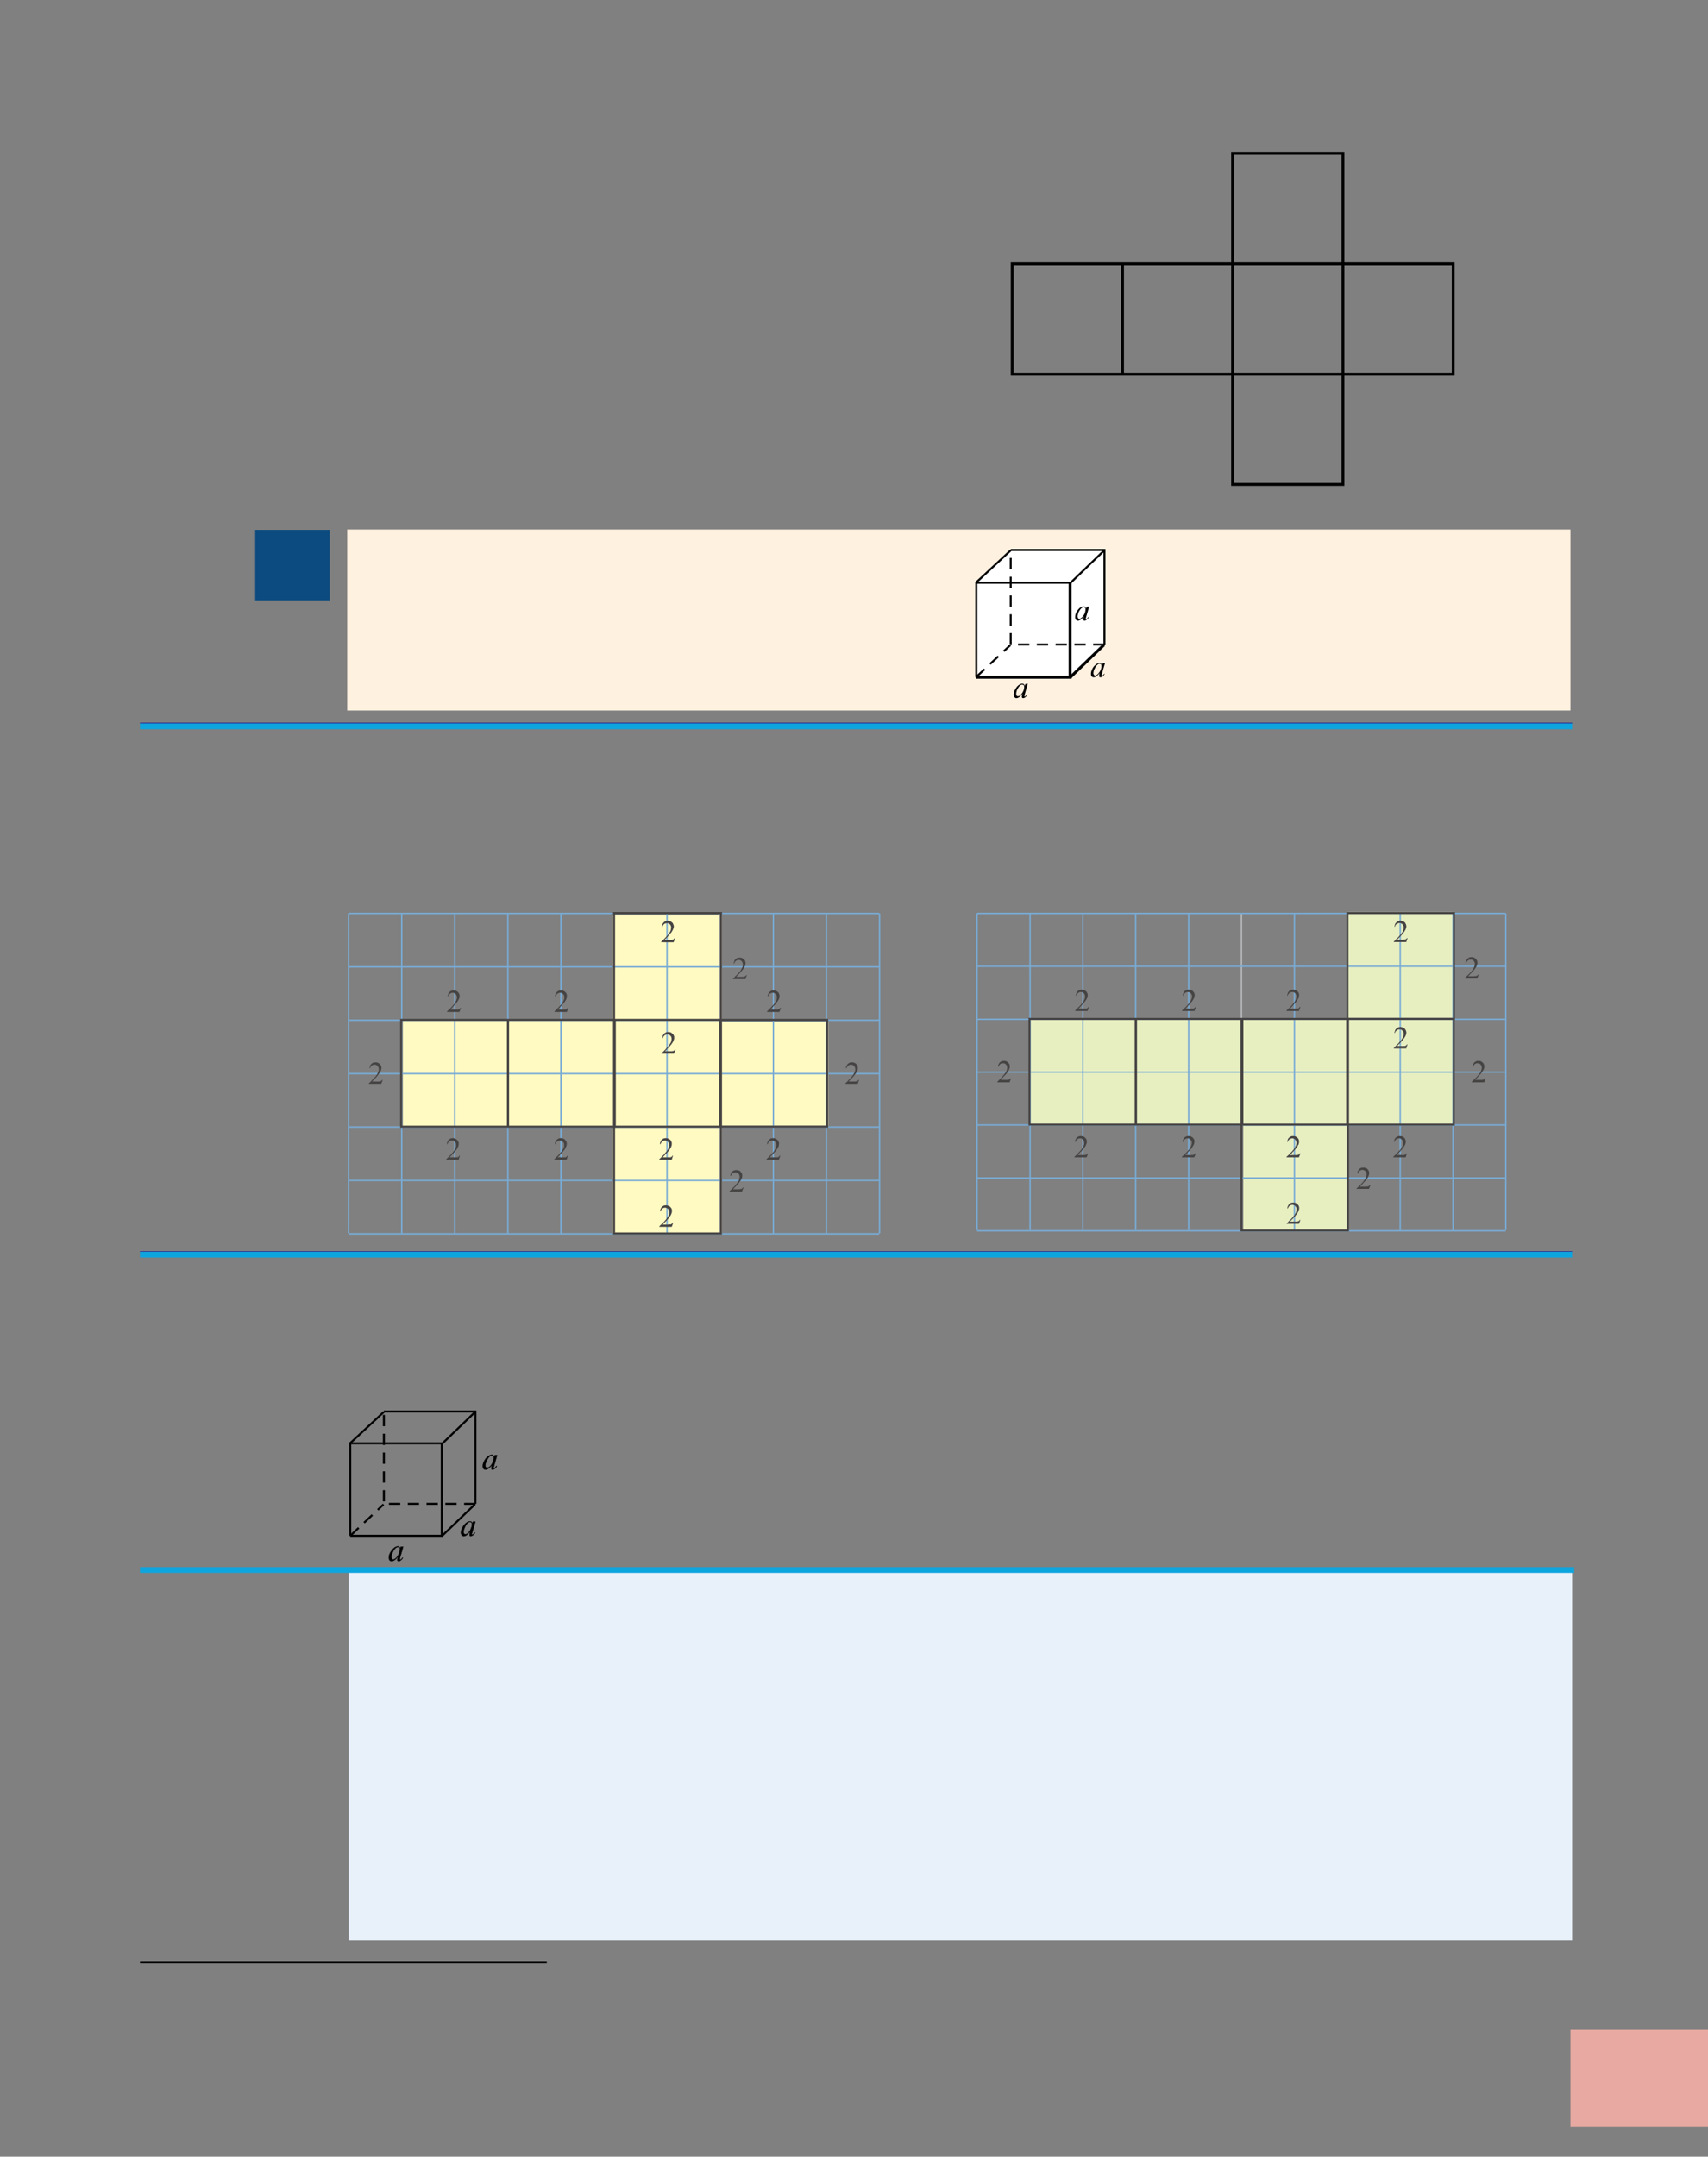 <?xml version="1.0" encoding="UTF-8" standalone="no"?>
<!DOCTYPE svg PUBLIC "-//W3C//DTD SVG 1.1//EN"
"http://www.w3.org/Graphics/SVG/1.1/DTD/svg11.dtd">
<svg viewBox="0 0 909 1147" version="1.1" xmlns="http://www.w3.org/2000/svg" xmlns:xlink="http://www.w3.org/1999/xlink">
<rect x="0" y="0" width="909" height="1147" fill="#808080" stroke="none"/>
<defs>
<clipPath id="c0_107"><path d="M185.9,830.3V750.1h78.7v80.2Z"/></clipPath>
<style type="text/css"><![CDATA[
.g0_107{
fill: #E7A9A1;
}
.g1_107{
fill: none;
stroke: #000;
stroke-width: 1.527;
stroke-miterlimit: 2;
}
.g2_107{
fill: #FFFAC2;
}
.g3_107{
fill: none;
stroke: #78ABD5;
stroke-width: 0.76;
stroke-miterlimit: 2;
}
.g4_107{
fill: none;
stroke: #B6B8BA;
stroke-width: 0.76;
stroke-miterlimit: 2;
}
.g5_107{
fill: none;
stroke: #464343;
stroke-width: 1.079;
stroke-miterlimit: 2;
}
.g6_107{
fill: #464343;
}
.g7_107{
fill: none;
stroke: #000;
stroke-width: 1.069;
stroke-miterlimit: 2;
}
.g8_107{
fill: none;
stroke: #000;
stroke-width: 1.069;
stroke-miterlimit: 2;
stroke-dasharray: 6,4;
}
.g9_107{
fill: #000;
}
.ga_107{
fill: none;
stroke: #000;
stroke-width: 0.152;
stroke-miterlimit: 2;
}
.gb_107{
fill: none;
stroke: #000;
stroke-width: 0.763;
}
.gc_107{
fill: #0C4B7F;
}
.gd_107{
fill: #FFF1E0;
}
.ge_107{
fill: #FFF;
}
.gf_107{
fill: none;
stroke: #2E3092;
stroke-width: 0.763;
}
.gg_107{
fill: none;
stroke: #0EA5DF;
stroke-width: 3.055;
}
.gh_107{
fill: #E8F1FA;
}
.gi_107{
fill: #E7EFC1;
}
.gj_107{
fill: none;
stroke: #78ABD5;
stroke-width: 0.757;
stroke-miterlimit: 2;
}
.gk_107{
fill: none;
stroke: #B6B8BA;
stroke-width: 0.757;
stroke-miterlimit: 2;
}
.gl_107{
fill: none;
stroke: #464343;
stroke-width: 1.075;
stroke-miterlimit: 2;
}
]]></style>
</defs>
<path d="M835.8,1131h73.6v-51.5H835.8V1131Z" class="g0_107"/>
<path d="M714.7,257.6H656V199h58.7v58.6Zm0,-58.6H656V140.3h58.7V199ZM656,199H597.4V140.3H656V199Zm-58.6,0H538.7V140.3h58.7V199Zm176,0H714.7V140.3h58.7V199ZM714.7,140.3H656V81.6h58.7v58.7Z" class="g1_107"/>
<path d="M326.1,656.1h58.2V486.8H326.1V656.1Z" class="g2_107"/>
<path d="M328.8,598.7h112V543.4h-112v55.3Z" class="g2_107"/>
<path d="M214.4,598.9H326.3V542.5H214.4v56.4Z" class="g2_107"/>
<path d="M298.5,655.9V485.8M270.3,655.9V485.8M242,655.9V485.8M213.8,655.9V485.8M185.5,655.9V485.8" class="g3_107"/>
<path d="M326.8,655.9V485.8" class="g4_107"/>
<path d="M355,655.9V485.8" class="g3_107"/>
<path d="M383.3,655.9V485.8" class="g4_107"/>
<path d="M185.5,485.8H467.9M185.5,514.2H467.9M185.5,542.6H467.9M185.5,571H467.9M185.5,599.4H467.9M185.5,627.8H467.9M185.5,656.2H467.9m.2,-.3V485.8M439.8,655.9V485.8M411.6,655.9V485.8" class="g3_107"/>
<path d="M383.3,599.2h56.9V542.4H383.3v56.8ZM326.8,542.4h56.9V485.6H326.8v56.8Zm0,113.6h56.9V599.2H326.8V656Zm0,-56.8h56.9V542.4H326.8v56.8Zm-56.5,0h56.9V542.4H270.3v56.8Zm-56.8,0h56.9V542.4H213.5v56.8Z" class="g5_107"/>
<path d="M350.9,652.5v-.3l.7,-.7l.7,-.6l.6,-.6l.5,-.5l.5,-.6l.4,-.4l.4,-.5l.3,-.5l.3,-.4l.2,-.4l.3,-.4l.1,-.4l.2,-.4v-.3l.1,-.4v-.9l-.1,-.2v-.2l-.1,-.2l-.2,-.2l-.1,-.2l-.1,-.2l-.2,-.2l-.2,-.1l-.2,-.1l-.1,-.1l-.2,-.1h-.3l-.2,-.1h-.6l-.2,.1h-.2l-.2,.1l-.1,.1l-.2,.1l-.2,.1l-.1,.1l-.2,.2l-.1,.1l-.1,.2l-.2,.2l-.1,.2l-.1,.2v.2h-.3v-.4l.1,-.3l.1,-.3l.1,-.3l.2,-.3l.1,-.3l.2,-.2l.2,-.2l.2,-.2l.3,-.2l.2,-.1l.3,-.2l.2,-.1h.6l.3,-.1l.4,.1h.3l.3,.1l.3,.1l.3,.1l.2,.1l.3,.2l.2,.2l.2,.2l.2,.3l.2,.2l.1,.3l.1,.2l.1,.3v1.2l-.1,.2v.2l-.1,.3l-.1,.2l-.1,.2l-.1,.3l-.2,.4l-.2,.3l-.3,.4l-.2,.3l-.3,.4l-.3,.4l-.3,.3l-.5,.6l-.5,.5l-.4,.4l-.3,.3l-.3,.4l-.3,.2l-.2,.2l-.1,.2h2.9l.4,-.1h.9l.1,-.1h.2l.1,-.1l.2,-.1l.1,-.1l.2,-.1l.1,-.2l.1,-.2h.3l-.8,2.2Z" class="g6_107"/>
<path d="M350.9,616.8v-.3l.7,-.7l.6,-.6l.6,-.6l.5,-.5l.5,-.6l.4,-.5l.4,-.4l.4,-.5l.2,-.4l.3,-.4l.2,-.4l.1,-.4l.2,-.4l.1,-.3v-1.5l-.1,-.2l-.1,-.3l-.1,-.1l-.2,-.2l-.1,-.2l-.2,-.2l-.1,-.1l-.2,-.1l-.2,-.1l-.2,-.1l-.2,-.1h-.9l-.2,.1h-.1l-.2,.1l-.2,.1l-.2,.1l-.1,.1l-.2,.1l-.1,.2l-.2,.1l-.1,.2l-.1,.2l-.1,.2l-.1,.2l-.1,.2h-.3v-.4l.1,-.3l.1,-.3l.2,-.3l.1,-.3l.2,-.3l.1,-.2l.2,-.3l.3,-.1l.2,-.2l.2,-.2l.3,-.1l.3,-.1h.3l.3,-.1h.6l.3,.1h.3l.3,.2l.3,.1l.3,.1l.2,.2l.2,.2l.3,.2l.1,.3l.2,.2l.1,.3l.1,.2l.1,.3v.3l.1,.3l-.1,.2v.6l-.1,.2l-.1,.3l-.1,.2v.2l-.2,.3l-.2,.4l-.2,.3l-.2,.4l-.3,.3l-.3,.4l-.3,.4l-.3,.3l-.5,.6l-.5,.4l-.3,.5l-.4,.3l-.3,.3l-.2,.3l-.2,.2l-.2,.1h4.2l.2,-.1h.1l.2,-.1l.1,-.1l.2,-.1l.1,-.1l.1,-.2l.1,-.2h.3l-.7,2.2Z" class="g6_107"/>
<path d="M352.1,560.4V560l.8,-.6l.6,-.6l.6,-.6l.5,-.6l.5,-.5l.4,-.5l.4,-.5l.3,-.4l.3,-.4l.2,-.4l.3,-.4l.1,-.4l.2,-.4v-.4l.1,-.3v-.9l-.1,-.2v-.3l-.1,-.2l-.1,-.2l-.2,-.2l-.1,-.1l-.2,-.2l-.2,-.1l-.1,-.2l-.2,-.1h-.2l-.3,-.1h-1l-.2,.1l-.2,.1h-.1l-.2,.1l-.2,.1l-.1,.2l-.2,.1l-.1,.2l-.1,.1l-.2,.2l-.1,.2v.2l-.1,.3h-.3v-.4l.1,-.3l.1,-.4l.1,-.3l.2,-.3l.1,-.2l.2,-.3l.2,-.2l.2,-.2l.3,-.1l.2,-.2l.3,-.1l.2,-.1l.3,-.1h1.3l.3,.1l.3,.1l.3,.1l.2,.2l.3,.2l.2,.2l.2,.2l.2,.2l.2,.3l.1,.2l.1,.3l.1,.3v1.2l-.1,.2v.2l-.1,.2l-.1,.2l-.1,.2l-.1,.4l-.2,.3l-.2,.4l-.3,.3l-.2,.4l-.3,.3l-.3,.4l-.3,.4l-.5,.5l-.5,.5l-.4,.4l-.3,.4l-.3,.3l-.3,.3l-.1,.2l-.2,.1h3.9l.3,-.1h.1l.2,-.1h.2l.1,-.1l.2,-.1l.1,-.2l.1,-.1l.1,-.2h.3l-.8,2.2Z" class="g6_107"/>
<path d="M388.3,633.7v-.3l.7,-.6l.7,-.7l.6,-.6l.5,-.5l.5,-.5l.4,-.6l.4,-.4l.3,-.4l.3,-.5l.3,-.4l.2,-.4l.1,-.4l.2,-.4v-.3l.1,-.4v-.9l-.1,-.2V625l-.1,-.2l-.1,-.2l-.2,-.2l-.1,-.2l-.2,-.2l-.2,-.1l-.2,-.1l-.1,-.1l-.2,-.1h-.3l-.2,-.1h-.4l-.2,.1h-.4l-.2,.1l-.1,.1l-.2,.1l-.2,.1l-.1,.1l-.2,.2l-.1,.1l-.1,.2l-.1,.2l-.1,.2l-.2,.2v.2h-.3V625l.1,-.3l.1,-.3l.1,-.3l.2,-.3l.1,-.3l.2,-.2l.2,-.2l.2,-.2l.3,-.2l.2,-.1l.3,-.1l.3,-.1l.2,-.1h1.3l.3,.1l.3,.1l.3,.1l.2,.1l.3,.2l.2,.2l.2,.3l.2,.2l.2,.2l.1,.3l.1,.3l.1,.2v1.2l-.1,.2v.3l-.1,.2l-.1,.2l-.1,.2l-.1,.3l-.2,.4l-.2,.3l-.3,.4l-.2,.3l-.3,.4l-.3,.4l-.3,.4l-.5,.5l-.5,.5l-.4,.4l-.3,.3l-.3,.4l-.3,.2l-.2,.2l-.1,.2h3.3l.4,-.1h.6l.2,-.1l.2,-.1l.1,-.1l.1,-.1l.2,-.1l.1,-.2l.1,-.2h.3l-.8,2.2Z" class="g6_107"/>
<path d="M295,616.8v-.3l.7,-.7l.6,-.6l.6,-.6l.5,-.5l.5,-.6l.4,-.5l.4,-.4l.4,-.5l.2,-.4l.3,-.4l.2,-.4l.1,-.4l.2,-.4l.1,-.3v-1.5l-.1,-.2l-.1,-.3l-.1,-.1l-.2,-.2l-.1,-.2l-.2,-.2l-.2,-.1l-.1,-.1l-.2,-.1l-.2,-.1l-.2,-.1h-.9l-.2,.1h-.2l-.1,.1l-.2,.1l-.2,.1l-.1,.1l-.2,.1l-.1,.2l-.2,.1l-.1,.2l-.1,.2l-.1,.2l-.1,.2l-.1,.2h-.3v-.4l.1,-.3l.1,-.3l.2,-.3l.1,-.3l.2,-.3l.1,-.2l.2,-.3l.3,-.1l.2,-.2l.2,-.2l.3,-.1l.3,-.1h.2l.3,-.1h.7l.3,.1h.3l.3,.2l.3,.1l.3,.1l.2,.2l.2,.2l.2,.2l.2,.3l.2,.2l.1,.3l.1,.2l.1,.3v.3l.1,.3l-.1,.2v.4l-.1,.2v.2l-.1,.3l-.1,.2l-.1,.2l-.1,.3l-.2,.4l-.2,.3l-.2,.4l-.3,.3l-.3,.4l-.3,.4l-.3,.3l-.5,.6l-.5,.4l-.3,.5l-.4,.3l-.3,.3l-.2,.3l-.2,.2l-.2,.1h4.2l.2,-.1h.1l.2,-.1l.1,-.1l.2,-.1l.1,-.1l.1,-.2l.1,-.2h.3l-.8,2.2Z" class="g6_107"/>
<path d="M237.5,616.8v-.3l.7,-.7l.6,-.6l.6,-.6l.5,-.5l.5,-.6l.5,-.5l.3,-.4l.4,-.5l.2,-.4l.3,-.4l.2,-.4l.1,-.4l.2,-.4l.1,-.3v-1.5l-.1,-.2l-.1,-.3l-.1,-.1l-.2,-.2l-.1,-.2l-.2,-.2l-.2,-.1l-.1,-.1l-.2,-.1l-.2,-.1l-.2,-.1h-.9l-.2,.1h-.2l-.1,.1l-.2,.1l-.2,.1l-.1,.1l-.2,.1l-.1,.2l-.2,.1l-.1,.2l-.1,.2l-.1,.2l-.1,.2l-.1,.2h-.3l.1,-.4v-.3l.1,-.3l.2,-.3l.1,-.3l.2,-.3l.1,-.2l.2,-.3l.3,-.1l.2,-.2l.2,-.2l.3,-.1l.3,-.1h.3l.3,-.1h.6l.3,.1h.3l.3,.2l.3,.1l.3,.1l.2,.2l.2,.2l.2,.2l.2,.3l.2,.2l.1,.3l.1,.2l.1,.3v.3l.1,.3l-.1,.2v.6l-.1,.2l-.1,.3v.2l-.2,.2l-.1,.3l-.2,.4l-.2,.3l-.2,.4l-.3,.3l-.3,.4l-.3,.4l-.3,.3l-.5,.6l-.5,.4l-.3,.5l-.4,.3l-.3,.3l-.2,.3l-.2,.2l-.2,.1h4.2l.2,-.1h.1l.2,-.1l.1,-.1l.2,-.1l.1,-.1l.1,-.2l.1,-.2h.3l-.7,2.2Z" class="g6_107"/>
<path d="M408.2,538.2v-.3l.7,-.7l.6,-.6l.6,-.6l.5,-.5l.5,-.6l.5,-.5l.3,-.4l.4,-.5l.2,-.4l.3,-.4l.2,-.4l.2,-.4l.1,-.4l.1,-.4v-.3l.1,-.4l-.1,-.2v-.5l-.1,-.2l-.1,-.3l-.1,-.2l-.1,-.2l-.2,-.1l-.2,-.2l-.1,-.1l-.2,-.1l-.2,-.1l-.2,-.1l-.2,-.1h-1.1l-.1,.1l-.2,.1l-.2,.1h-.2l-.1,.2l-.2,.1l-.1,.1l-.2,.2l-.1,.2l-.1,.2l-.1,.2l-.1,.2l-.1,.2h-.3l.1,-.4v-.3l.2,-.4l.1,-.3l.1,-.3l.2,-.2l.2,-.3l.2,-.2l.2,-.2l.2,-.1l.3,-.2l.2,-.1l.3,-.1h.3l.3,-.1h.6l.3,.1h.4l.2,.1l.3,.2l.3,.1l.2,.2l.3,.2l.2,.2l.2,.2l.1,.3l.1,.2l.1,.3l.1,.3v.3l.1,.3v.2l-.1,.2v.4l-.1,.2v.2l-.1,.3l-.1,.2l-.2,.3l-.2,.3l-.2,.4l-.2,.3l-.3,.4l-.3,.4l-.3,.3l-.3,.4l-.5,.5l-.4,.5l-.4,.4l-.4,.4l-.3,.3l-.2,.3l-.2,.2l-.2,.1h4.2l.2,-.1h.1l.2,-.1l.1,-.1l.2,-.1l.1,-.2l.1,-.1l.2,-.2h.3l-.8,2.2Z" class="g6_107"/>
<path d="M295.1,538.2v-.3l.7,-.7l.6,-.6l.6,-.6l.5,-.5l.5,-.6l.5,-.5l.3,-.4l.4,-.5l.2,-.4l.3,-.4l.2,-.4l.1,-.4l.2,-.4l.1,-.4v-1.4l-.1,-.2l-.1,-.3L300,529l-.2,-.2l-.1,-.1l-.2,-.2l-.1,-.1l-.2,-.1l-.2,-.1l-.2,-.1l-.2,-.1h-1.1l-.1,.1l-.2,.1l-.2,.1h-.2l-.1,.2l-.2,.1l-.2,.1l-.1,.2l-.1,.2l-.1,.2l-.1,.2l-.1,.2l-.1,.2h-.3v-.4l.1,-.3l.1,-.4l.2,-.3l.1,-.3l.2,-.2l.1,-.3l.2,-.2l.3,-.2l.2,-.1l.2,-.2l.3,-.1l.3,-.1h.3l.3,-.1h.6l.3,.1h.3l.3,.1l.3,.2l.3,.1l.2,.2l.2,.2l.3,.2l.1,.2l.2,.3l.1,.2l.1,.3l.1,.3v1.4l-.1,.2l-.1,.2l-.1,.3v.2l-.2,.3l-.2,.3l-.2,.4l-.2,.3l-.3,.4l-.3,.4l-.3,.3l-.3,.4l-.5,.5l-.4,.5l-.4,.4l-.4,.4l-.3,.3l-.2,.3l-.2,.2l-.2,.1H301l.2,-.1h.1l.2,-.1l.1,-.1l.2,-.1l.1,-.2l.1,-.1l.1,-.2h.3l-.7,2.2Z" class="g6_107"/>
<path d="M351.9,501.1v-.3l.7,-.6l.6,-.6l.6,-.6l.6,-.6l.4,-.5l.5,-.5l.3,-.5l.4,-.4l.3,-.4l.2,-.4l.2,-.4l.2,-.4l.1,-.4l.1,-.4v-.4l.1,-.3v-.3l-.1,-.2v-.3l-.1,-.2l-.1,-.2l-.1,-.2l-.1,-.2l-.2,-.2l-.2,-.1l-.1,-.2l-.2,-.1l-.2,-.1l-.2,-.1h-1.2l-.2,.1l-.2,.1h-.2l-.2,.1l-.1,.1l-.2,.2l-.1,.1l-.2,.2l-.1,.1l-.1,.2l-.1,.2l-.1,.2l-.1,.3h-.3l.1,-.4v-.4l.1,-.3l.2,-.3l.1,-.3l.2,-.2l.2,-.3l.2,-.2l.2,-.2l.2,-.1l.3,-.2l.2,-.1l.3,-.1l.3,-.1H356l.3,.1l.3,.1l.3,.1l.3,.2l.2,.2l.3,.2l.2,.2l.2,.2l.1,.3l.1,.2l.1,.3l.1,.3l.1,.2v.8l-.1,.2v.2l-.1,.2l-.1,.2v.2l-.1,.2l-.2,.4l-.2,.3l-.2,.4l-.2,.3l-.3,.4l-.3,.3l-.3,.4l-.3,.4l-.5,.5l-.4,.5l-.4,.4l-.4,.4l-.3,.3l-.2,.3l-.2,.1l-.2,.2h4l.2,-.1h.2l.1,-.1h.2l.1,-.1l.2,-.2l.1,-.1l.1,-.1l.1,-.2h.4l-.8,2.1Z" class="g6_107"/>
<path d="M237.9,538.2v-.3l.7,-.7l.7,-.6l.6,-.6l.5,-.5l.5,-.6l.4,-.5l.4,-.4l.3,-.5l.3,-.4l.2,-.4l.2,-.4l.2,-.4l.1,-.4l.1,-.4l.1,-.3v-.6l-.1,-.3v-.2l-.1,-.2l-.1,-.3l-.1,-.2l-.1,-.2l-.2,-.1l-.1,-.2l-.2,-.1l-.2,-.1l-.2,-.1l-.2,-.1l-.2,-.1h-1l-.2,.1l-.2,.1l-.1,.1h-.2l-.2,.2l-.1,.1l-.2,.1l-.1,.2l-.2,.2l-.1,.2l-.1,.2l-.1,.2l-.1,.2h-.3l.1,-.4l.1,-.3l.1,-.4l.1,-.3l.1,-.3l.2,-.2l.2,-.3l.2,-.2l.2,-.2l.2,-.1l.3,-.2l.3,-.1l.2,-.1h.3l.3,-.1h.6l.4,.1h.3l.3,.1l.3,.2l.2,.1l.3,.2l.2,.2l.2,.2l.2,.2l.1,.3l.2,.2l.1,.3v.3l.1,.3v.7l-.1,.2v.4l-.1,.2l-.1,.3l-.1,.2l-.2,.3l-.1,.3l-.3,.4l-.2,.3l-.3,.4l-.2,.4l-.3,.3l-.4,.4l-.5,.5l-.4,.5l-.4,.4l-.3,.4l-.3,.3l-.3,.3l-.2,.2l-.1,.1h4.1l.2,-.1h.2l.1,-.1l.2,-.1l.1,-.1l.2,-.2l.1,-.1l.1,-.2h.3l-.8,2.2Z" class="g6_107"/>
<path d="M449.9,576.4v-.3l.7,-.6l.6,-.6l.6,-.7l.6,-.5l.4,-.5l.5,-.5l.3,-.5l.4,-.4l.2,-.5l.3,-.4l.2,-.4l.1,-.4l.2,-.3l.1,-.4V569l.1,-.3l-.1,-.3v-.5l-.1,-.2l-.1,-.2l-.1,-.2l-.1,-.2l-.2,-.2l-.2,-.1l-.1,-.2l-.2,-.1l-.2,-.1l-.2,-.1h-.2l-.2,-.1h-.5l-.2,.1h-.3l-.2,.1l-.2,.1l-.2,.1l-.1,.1l-.2,.1l-.1,.2l-.2,.1l-.1,.2l-.1,.2l-.1,.2l-.1,.2l-.1,.2h-.3v-.3l.1,-.4l.1,-.3l.2,-.3l.1,-.3l.2,-.3l.1,-.2l.3,-.2l.2,-.2l.2,-.2l.2,-.1l.3,-.1l.3,-.1l.3,-.1H454l.3,.1l.3,.1l.3,.1l.3,.2l.2,.1l.2,.2l.3,.3l.2,.2l.1,.2l.1,.3l.1,.3l.1,.2v1.5l-.1,.2l-.1,.2l-.1,.2v.2l-.2,.4l-.2,.3l-.2,.4l-.2,.3l-.3,.3l-.3,.4l-.3,.4l-.3,.4l-.5,.5l-.4,.5l-.4,.4l-.4,.4l-.3,.3l-.2,.2l-.2,.2l-.2,.2h3.7l.3,-.1h.4l.1,-.1l.2,-.1l.1,-.1l.2,-.1l.1,-.1l.1,-.2l.1,-.1h.3l-.7,2.1Z" class="g6_107"/>
<path d="M390.1,520.7v-.3l.7,-.6l.6,-.7l.6,-.5l.6,-.6l.4,-.5l.5,-.5l.4,-.5l.3,-.4l.3,-.5l.2,-.4l.2,-.4l.2,-.4l.1,-.3l.1,-.4v-.4l.1,-.3l-.1,-.3v-.5l-.1,-.2l-.1,-.2l-.1,-.2l-.1,-.2l-.2,-.2l-.1,-.1l-.2,-.2l-.2,-.1l-.2,-.1l-.2,-.1h-.2l-.2,-.1H393l-.2,.1h-.4l-.2,.1l-.2,.1l-.2,.1l-.1,.1l-.2,.1l-.1,.2l-.2,.1l-.1,.2l-.1,.2l-.1,.2l-.1,.2l-.1,.2h-.3l.1,-.3l.1,-.4l.1,-.3l.1,-.3l.1,-.3l.2,-.3l.2,-.2l.2,-.2l.2,-.2l.2,-.2l.3,-.1l.2,-.1l.3,-.1l.3,-.1h1.3l.3,.1l.2,.1l.3,.1l.3,.2l.2,.1l.3,.2l.2,.3l.2,.2l.1,.2l.2,.3v.3l.1,.2l.1,.3v.5l-.1,.2v.5l-.1,.2v.2l-.1,.2l-.1,.2l-.2,.3l-.2,.4l-.2,.3l-.2,.4l-.3,.4l-.3,.3l-.3,.4l-.3,.4l-.5,.5l-.4,.5l-.4,.4l-.4,.4l-.3,.3l-.2,.2l-.2,.2l-.2,.2h3.7l.3,-.1h.4l.1,-.1l.2,-.1l.2,-.1l.1,-.1l.1,-.1l.2,-.2l.1,-.1h.3l-.8,2.1Z" class="g6_107"/>
<path d="M196.3,576.4v-.3l.7,-.6l.6,-.6l.6,-.7l.6,-.5l.4,-.5l.5,-.5l.4,-.5l.3,-.4l.3,-.5l.2,-.4l.2,-.4l.2,-.4l.1,-.3l.1,-.4l.1,-.4v-.6l-.1,-.2v-.3l-.1,-.2l-.1,-.2l-.1,-.2l-.1,-.2l-.2,-.2l-.1,-.1l-.2,-.2l-.2,-.1l-.2,-.1l-.2,-.1h-.2l-.2,-.1h-.4l-.2,.1h-.4l-.2,.1l-.2,.1l-.1,.1l-.2,.1l-.2,.1l-.1,.2l-.2,.1l-.1,.2l-.1,.2l-.1,.2l-.1,.2l-.1,.2h-.3l.1,-.3l.1,-.4l.1,-.3l.1,-.3l.1,-.3l.2,-.3l.2,-.2l.2,-.2l.2,-.2l.2,-.2l.3,-.1l.2,-.1l.3,-.1l.3,-.1h1.3l.3,.1l.3,.1l.2,.1l.3,.2l.2,.1l.3,.2l.2,.3l.2,.2l.1,.2l.2,.3l.1,.3v.2l.1,.3v.7l-.1,.3v.2l-.1,.2v.2l-.1,.2l-.1,.2l-.2,.4l-.2,.3l-.2,.4l-.2,.3l-.3,.3l-.3,.4l-.3,.4l-.3,.4l-.5,.5l-.4,.5l-.4,.4l-.4,.4l-.3,.3l-.2,.2l-.2,.2l-.2,.2h3.7l.3,-.1h.4l.2,-.1l.1,-.1l.2,-.1l.1,-.1l.1,-.1l.2,-.2l.1,-.1h.3l-.8,2.1Z" class="g6_107"/>
<path d="M407.9,616.8v-.3l.7,-.7l.6,-.6l.6,-.6l.6,-.5l.4,-.6l.5,-.5l.4,-.4l.3,-.5l.3,-.4l.2,-.4l.2,-.4l.2,-.4l.1,-.4l.1,-.3v-.4l.1,-.4v-.2l-.1,-.3v-.2l-.1,-.2l-.1,-.3l-.1,-.1l-.1,-.2l-.2,-.2l-.2,-.2l-.1,-.1l-.2,-.1l-.2,-.1l-.2,-.1l-.2,-.1h-.8l-.2,.1h-.2l-.2,.1l-.2,.1l-.2,.1l-.1,.1l-.2,.1l-.1,.2l-.2,.1l-.1,.2l-.1,.2l-.1,.2l-.1,.2l-.1,.2h-.3l.1,-.4v-.3l.2,-.3l.1,-.3l.1,-.3l.2,-.3l.2,-.2l.2,-.3l.2,-.1l.2,-.2l.3,-.2l.2,-.1l.3,-.1h.3l.3,-.1h.6l.3,.1h.3l.4,.2l.2,.1l.3,.1l.2,.2l.3,.2l.2,.2l.2,.3l.1,.2l.2,.3l.1,.2v.3l.1,.3v.5l-.1,.2v.4l-.1,.2v.3l-.1,.2l-.1,.2l-.2,.3l-.2,.4l-.2,.3l-.2,.4l-.3,.3l-.3,.4l-.3,.4l-.3,.3l-.5,.6l-.4,.4l-.4,.5l-.4,.3l-.3,.3l-.2,.3l-.2,.2l-.2,.1h4.2l.2,-.1h.2l.1,-.1l.2,-.1l.1,-.1l.1,-.1l.1,-.2l.2,-.2h.3l-.8,2.2Z" class="g6_107"/>
<path d="M186.4,816.8V767.6h48.7m0,0v49.2H186.4" class="g7_107"/>
<path d="M253,799.8H204.3V750.7" class="g8_107"/>
<path d="M235.2,767.9L253,750.8m-66.5,16.6l17.8,-16.5m0,-.2H253v49.1" class="g7_107"/>
<path d="M186.5,816.7l17.6,-16.6" class="g8_107"/>
<path d="M235.1,817l17.6,-16.9" class="g7_107"/>
<g clip-path="url(#c0_107)">
<path fill-rule="evenodd" d="M212.6,825.2c.1,-.4,.2,-.8,.2,-1.2c0,-.4,-.1,-.7,-.3,-.9c-.2,-.2,-.4,-.3,-.7,-.3c-.8,0,-1.6,.6,-2.4,2c-.7,1.3,-1.1,2.4,-1.1,3.3c0,.4,.1,.7,.3,.9c.1,.3,.4,.4,.7,.4c.5,0,1.1,-.4,1.8,-1.1c.6,-.8,1,-1.5,1.3,-2.3Zm2,-2.6l-1.7,5.9c-.1,.3,-.1,.6,-.1,.7c0,.2,0,.3,.2,.3c.3,0,.8,-.4,1.2,-1.1l.2,.1c-.2,.5,-.6,1,-1.1,1.3c-.4,.4,-.9,.5,-1.2,.5c-.4,0,-.6,-.2,-.6,-.7c0,-.4,.1,-.9,.3,-1.8c-.6,.9,-1.2,1.5,-1.8,1.9c-.6,.4,-1.1,.6,-1.6,.6c-.4,0,-.8,-.2,-1.1,-.5c-.2,-.4,-.4,-.9,-.4,-1.4c0,-1.3,.6,-2.6,1.6,-3.9c1.1,-1.4,2.2,-2.1,3.3,-2.1c.3,0,.6,.2,.8,.4c.3,.2,.4,.5,.4,.8l.3,-1Z" class="g9_107"/>
<path d="M212.6,825.2c.1,-.4,.2,-.8,.2,-1.2c0,-.4,-.1,-.7,-.3,-.9c-.2,-.2,-.4,-.3,-.7,-.3c-.8,0,-1.6,.6,-2.4,2c-.7,1.3,-1.1,2.4,-1.1,3.3c0,.4,.1,.7,.3,.9c.1,.3,.4,.4,.7,.4c.5,0,1.1,-.4,1.8,-1.1c.6,-.8,1,-1.5,1.3,-2.3l.2,-.8Zm2,-2.6l-1.7,5.9c-.1,.3,-.1,.6,-.1,.7c0,.2,0,.3,.2,.3c.3,0,.8,-.4,1.2,-1.1l.2,.1c-.2,.5,-.6,1,-1.1,1.3c-.4,.4,-.9,.5,-1.2,.5c-.4,0,-.6,-.2,-.6,-.7c0,-.4,.1,-.9,.3,-1.8c-.6,.9,-1.2,1.5,-1.8,1.9c-.6,.4,-1.1,.6,-1.6,.6c-.4,0,-.8,-.2,-1.1,-.5c-.2,-.4,-.4,-.9,-.4,-1.4c0,-1.3,.6,-2.6,1.6,-3.9c1.1,-1.4,2.2,-2.1,3.3,-2.1c.3,0,.6,.2,.8,.4c.3,.2,.4,.5,.4,.8l.3,-1h1.3Z" class="ga_107"/>
</g>
<path fill-rule="evenodd" d="M251,811.9c.1,-.4,.2,-.8,.2,-1.2c0,-.4,-.1,-.7,-.3,-.9c-.2,-.2,-.4,-.4,-.7,-.4c-.8,0,-1.6,.7,-2.4,2c-.7,1.4,-1.1,2.5,-1.1,3.4c0,.4,.1,.7,.3,.9c.1,.2,.4,.3,.7,.3c.5,0,1.1,-.3,1.8,-1.1c.6,-.7,1,-1.5,1.2,-2.2Zm2,-2.6l-1.7,5.9c-.1,.3,-.2,.5,-.2,.7c0,.2,.1,.3,.3,.3c.3,0,.7,-.4,1.2,-1.2l.2,.2c-.2,.5,-.6,.9,-1.1,1.3c-.4,.3,-.9,.5,-1.3,.5c-.3,0,-.5,-.3,-.5,-.8c0,-.3,.1,-.9,.3,-1.7c-.6,.8,-1.2,1.4,-1.8,1.9c-.6,.4,-1.1,.6,-1.6,.6c-.5,0,-.8,-.2,-1.1,-.6c-.2,-.3,-.4,-.8,-.4,-1.3c0,-1.3,.6,-2.6,1.6,-4c1.1,-1.3,2.2,-2,3.2,-2c.4,0,.7,.1,.9,.4c.3,.2,.4,.5,.4,.8l.3,-1Z" class="g9_107"/>
<path d="M251,811.9c.1,-.4,.2,-.8,.2,-1.2c0,-.4,-.1,-.7,-.3,-.9c-.2,-.2,-.4,-.4,-.7,-.4c-.8,0,-1.6,.7,-2.4,2c-.7,1.4,-1.1,2.5,-1.1,3.4c0,.4,.1,.7,.3,.9c.1,.2,.4,.3,.7,.3c.5,0,1.1,-.3,1.8,-1.1c.6,-.7,1,-1.5,1.2,-2.2l.3,-.8Zm2,-2.6l-1.7,5.9c-.1,.3,-.2,.5,-.2,.7c0,.2,.1,.3,.3,.3c.3,0,.7,-.4,1.2,-1.2l.2,.2c-.2,.5,-.6,.9,-1.1,1.3c-.4,.3,-.9,.5,-1.3,.5c-.3,0,-.5,-.3,-.5,-.8c0,-.3,.1,-.9,.3,-1.7c-.6,.8,-1.2,1.4,-1.8,1.9c-.6,.4,-1.1,.6,-1.6,.6c-.5,0,-.8,-.2,-1.1,-.6c-.2,-.3,-.4,-.8,-.4,-1.3c0,-1.3,.6,-2.6,1.6,-4c1.1,-1.3,2.2,-2,3.2,-2c.4,0,.7,.1,.9,.4c.3,.2,.4,.5,.4,.8l.3,-1H253Z" class="ga_107"/>
<path fill-rule="evenodd" d="M262.6,776.5c.1,-.4,.2,-.8,.2,-1.2c0,-.4,-.1,-.7,-.3,-.9c-.2,-.2,-.4,-.3,-.7,-.3c-.8,0,-1.6,.6,-2.4,2c-.7,1.3,-1.1,2.4,-1.1,3.3c0,.4,.1,.7,.3,.9c.1,.2,.4,.3,.7,.3c.5,0,1.1,-.3,1.8,-1.1c.6,-.7,1,-1.4,1.2,-2.2Zm2,-2.6l-1.7,5.9c-.1,.3,-.2,.6,-.2,.7c0,.2,.1,.3,.3,.3c.3,0,.7,-.4,1.2,-1.2l.2,.2c-.2,.5,-.6,.9,-1.1,1.3c-.4,.3,-.9,.5,-1.3,.5c-.3,0,-.5,-.2,-.5,-.7c0,-.4,.1,-1,.3,-1.8c-.6,.8,-1.2,1.5,-1.8,1.9c-.6,.4,-1.1,.6,-1.6,.6c-.5,0,-.8,-.2,-1.1,-.5c-.2,-.4,-.4,-.9,-.4,-1.4c0,-1.3,.6,-2.6,1.6,-4c1.1,-1.3,2.2,-2,3.2,-2c.4,0,.7,.1,.9,.4c.3,.2,.4,.5,.4,.8l.3,-1Z" class="g9_107"/>
<path d="M262.6,776.5c.1,-.4,.2,-.8,.2,-1.2c0,-.4,-.1,-.7,-.3,-.9c-.2,-.2,-.4,-.3,-.7,-.3c-.8,0,-1.6,.6,-2.4,2c-.7,1.3,-1.1,2.4,-1.1,3.3c0,.4,.1,.7,.3,.9c.1,.2,.4,.3,.7,.3c.5,0,1.1,-.3,1.8,-1.1c.6,-.7,1,-1.4,1.2,-2.2l.3,-.8Zm2,-2.6l-1.7,5.9c-.1,.3,-.2,.6,-.2,.7c0,.2,.1,.3,.3,.3c.3,0,.7,-.4,1.2,-1.2l.2,.2c-.2,.5,-.6,.9,-1.1,1.3c-.4,.3,-.9,.5,-1.3,.5c-.3,0,-.5,-.2,-.5,-.7c0,-.4,.1,-1,.3,-1.8c-.6,.8,-1.2,1.5,-1.8,1.9c-.6,.4,-1.1,.6,-1.6,.6c-.5,0,-.8,-.2,-1.1,-.5c-.2,-.4,-.4,-.9,-.4,-1.4c0,-1.3,.6,-2.6,1.6,-4c1.1,-1.3,2.2,-2,3.2,-2c.4,0,.7,.1,.9,.4c.3,.2,.4,.5,.4,.8l.3,-1h1.3Z" class="ga_107"/>
<path d="M74.5,1043.6H291" class="gb_107"/>
<path d="M135.8,319.3h39.7V281.8H135.8v37.5Z" class="gc_107"/>
<path d="M184.8,377.9h651V281.6h-651v96.3Z" class="gd_107"/>
<path d="M538.5,292.2l-19.1,17.2l.9,51.7h49.3l17.7,-17.7V292.2Z" class="ge_107"/>
<path d="M569.5,309.9v50.3H519.6" class="g1_107"/>
<path d="M519.6,360.2V309.9h49.9" class="g7_107"/>
<path d="M587.8,342.8H537.9V292.5" class="g8_107"/>
<path d="M537.9,292.5h49.9v50.3M519.7,309.6l18.2,-16.9m31.6,17.5l18.3,-17.6" class="g7_107"/>
<path d="M519.6,360l18.1,-16.9" class="g8_107"/>
<path d="M569.4,360.4L587.5,343" class="g1_107"/>
<path fill-rule="evenodd" d="M547,363.6l-1.6,5.6l-.2,.8c0,0,0,.1,0,.1c0,.1,0,.2,0,.3q.1,0,.2,0c.1,0,.2,0,.3,-.1c.2,-.2,.5,-.5,.8,-1l.3,.2c-.4,.6,-.7,1,-1.1,1.3c-.4,.3,-.8,.5,-1.2,.5c-.2,0,-.4,-.1,-.5,-.2c-.1,-.1,-.2,-.3,-.2,-.5c0,-.3,.1,-.6,.2,-1.1l.2,-.6c-.7,.9,-1.4,1.6,-2,2c-.4,.2,-.8,.4,-1.3,.4c-.4,0,-.7,-.2,-1,-.5c-.3,-.4,-.4,-.8,-.4,-1.4c0,-.9,.2,-1.8,.8,-2.8c.5,-.9,1.1,-1.7,1.9,-2.3c.7,-.4,1.3,-.7,1.8,-.7c.4,0,.6,.1,.9,.3c.2,.2,.4,.5,.5,.9l.3,-1Zm-3,.5c-.3,0,-.7,.1,-1.1,.5c-.5,.4,-1,1.1,-1.5,2c-.4,.9,-.6,1.8,-.6,2.5c0,.4,.1,.7,.3,.9c.2,.2,.4,.3,.6,.3c.6,0,1.3,-.4,2,-1.3c.9,-1.2,1.4,-2.4,1.4,-3.6c0,-.5,-.1,-.8,-.3,-1c-.2,-.2,-.4,-.3,-.8,-.3Z" class="g9_107"/>
<path fill-rule="evenodd" d="M588.1,352.6l-1.6,5.6l-.2,.7q0,.1,0,.2c0,.1,0,.2,.1,.2c0,.1,.1,.1,.1,.1c.1,0,.2,-.1,.3,-.1c.2,-.2,.5,-.5,.9,-1l.2,.2c-.3,.5,-.7,1,-1.1,1.3c-.4,.3,-.8,.4,-1.1,.4c-.3,0,-.4,0,-.6,-.2c-.1,-.1,-.1,-.2,-.1,-.5c0,-.2,0,-.6,.1,-1l.2,-.6c-.7,.9,-1.4,1.5,-2,1.9c-.4,.3,-.8,.4,-1.2,.4c-.4,0,-.8,-.1,-1.1,-.5c-.3,-.3,-.4,-.8,-.4,-1.3c0,-.9,.3,-1.8,.8,-2.8c.5,-1,1.2,-1.7,2,-2.3c.6,-.5,1.2,-.7,1.8,-.7c.3,0,.6,.1,.8,.3c.2,.1,.4,.4,.5,.8l.3,-.9Zm-2.9,.4c-.4,0,-.8,.2,-1.1,.5c-.6,.5,-1.1,1.2,-1.5,2.1c-.5,.9,-.7,1.7,-.7,2.5c0,.3,.1,.6,.3,.8c.2,.3,.4,.4,.6,.4c.6,0,1.3,-.5,2,-1.4c.9,-1.1,1.4,-2.3,1.4,-3.6c0,-.4,-.1,-.8,-.3,-1c-.2,-.2,-.4,-.3,-.7,-.3Z" class="g9_107"/>
<path fill-rule="evenodd" d="M579.7,322.5l-1.6,5.5l-.2,.8c0,0,-.1,.1,-.1,.1c0,.1,.1,.2,.1,.3q.1,0,.2,0c.1,0,.2,0,.3,-.1c.2,-.1,.5,-.5,.8,-1l.3,.2c-.4,.6,-.8,1,-1.2,1.3c-.4,.3,-.7,.5,-1.1,.5c-.2,0,-.4,-.1,-.5,-.2c-.1,-.1,-.2,-.3,-.2,-.5c0,-.3,.1,-.6,.2,-1.1l.2,-.6c-.7,1,-1.4,1.6,-2,2c-.4,.2,-.9,.4,-1.3,.4c-.4,0,-.7,-.2,-1,-.5c-.3,-.3,-.4,-.8,-.4,-1.4c0,-.9,.2,-1.8,.7,-2.7c.6,-1,1.2,-1.8,2,-2.4c.7,-.4,1.3,-.6,1.8,-.6c.4,0,.6,0,.8,.2c.3,.2,.4,.5,.6,.9l.3,-.9Zm-3,.4c-.3,0,-.7,.1,-1.1,.5c-.5,.4,-1,1.1,-1.5,2c-.4,1,-.6,1.8,-.6,2.5c0,.4,.1,.7,.3,.9c.1,.2,.4,.3,.6,.3c.6,0,1.2,-.4,1.9,-1.3c1,-1.2,1.4,-2.4,1.4,-3.6c0,-.5,0,-.8,-.2,-1c-.2,-.2,-.5,-.3,-.8,-.3Z" class="g9_107"/>
<path d="M74.5,384.7H836.7" class="gf_107"/>
<path d="M74.5,386.3H836.7" class="gg_107"/>
<path d="M74.5,665.8H836.7" class="gf_107"/>
<path d="M74.5,667.3H836.7" class="gg_107"/>
<path d="M185.6,1032.1H836.7V834.2H185.6v197.9Z" class="gh_107"/>
<path d="M74.5,835H837.8" class="gg_107"/>
<path d="M547.8,598H773.4V542.5H547.8V598Z" class="gi_107"/>
<path d="M661.7,654.3h55V598h-55v56.3Z" class="gi_107"/>
<path d="M716.7,541.3h56.7V485H716.7v56.3Z" class="gi_107"/>
<path d="M632.6,654.2V485.8M604.4,654.2V485.8M576.3,654.2V485.8M548.2,654.2V485.8M520,654.2V485.8" class="gj_107"/>
<path d="M660.7,654.2V485.8" class="gk_107"/>
<path d="M688.9,654.2V485.8" class="gj_107"/>
<path d="M717,654.2V485.8" class="gk_107"/>
<path d="M520,485.8H801.3M520,513.9H801.3M520,542.1H801.3M520,570.2H801.3M520,598.3H801.3M520,626.5H801.3M520,654.6H801.3m.1,-.4V485.8M773.3,654.2V485.8M745.2,654.2V485.8" class="gj_107"/>
<path d="M547.9,598.1h56.7V541.9H547.9v56.2Zm56.5,0h56.8V541.9H604.4v56.2Zm56.3,0h56.7V541.9H660.7v56.2Zm0,56.3h56.7V598.1H660.7v56.3ZM717.1,541.9h56.7V485.6H717.1v56.3Zm-.1,56.2h56.7V541.9H717v56.2Z" class="gl_107"/>
<path fill-rule="evenodd" d="M692.1,648.8l-.8,2.1h-6.5v-.3l.7,-.6l.6,-.7l.6,-.5l.6,-.6l.4,-.5l.5,-.5l.3,-.5l.4,-.4l.2,-.4l.3,-.4l.2,-.4l.1,-.4l.2,-.4l.1,-.4v-1.4l-.1,-.2l-.1,-.2l-.1,-.2l-.2,-.2l-.1,-.2l-.2,-.2l-.1,-.1l-.2,-.1l-.2,-.1l-.2,-.1h-.2l-.2,-.1h-.7l-.1,.1h-.2l-.2,.1l-.2,.1l-.2,.1l-.1,.1l-.2,.1l-.1,.2l-.2,.1l-.1,.2l-.1,.2l-.1,.2l-.1,.2l-.1,.2h-.3l.1,-.4V642l.1,-.3l.2,-.3l.1,-.3l.2,-.3l.1,-.2l.3,-.2l.2,-.2l.2,-.2l.2,-.1l.3,-.2h.3l.3,-.1h1.2l.3,.1l.3,.1l.3,.1l.3,.2l.2,.1l.2,.2l.2,.3l.2,.2l.2,.2l.1,.3l.1,.2l.1,.3v.3l.1,.3l-.1,.2v.4l-.1,.2v.2l-.1,.2l-.1,.2l-.1,.3l-.1,.3l-.2,.3l-.2,.4l-.2,.3l-.3,.4l-.3,.3l-.3,.4l-.3,.4l-.5,.5l-.4,.5l-.4,.4l-.4,.4l-.3,.3l-.2,.2l-.2,.2l-.2,.2h3.7l.3,-.1h.4l.1,-.1l.2,-.1l.1,-.1l.2,-.1l.1,-.1l.1,-.2l.1,-.1Z" class="g6_107"/>
<path fill-rule="evenodd" d="M692.1,613.4l-.8,2.1h-6.6v-.3l.7,-.6l.7,-.6l.5,-.6l.6,-.6l.5,-.5l.4,-.5l.4,-.4l.3,-.5l.3,-.4l.2,-.4l.2,-.4l.2,-.4l.1,-.4l.1,-.3l.1,-.4v-.6l-.1,-.2v-.3l-.1,-.2l-.1,-.2l-.1,-.2l-.1,-.2l-.2,-.2l-.1,-.1l-.2,-.2l-.2,-.1l-.2,-.1l-.2,-.1h-.2l-.2,-.1h-.4l-.2,.1h-.2l-.2,.1h-.2l-.2,.1l-.1,.1l-.2,.1l-.2,.1l-.1,.2l-.1,.1l-.2,.2l-.1,.2l-.1,.2l-.1,.2l-.1,.2H685l.1,-.3l.1,-.4l.1,-.3l.1,-.3l.1,-.3l.2,-.3l.2,-.2l.2,-.2l.2,-.2l.2,-.2l.3,-.1l.2,-.1l.3,-.1l.3,-.1h.9l.4,.1h.3l.2,.1l.3,.1l.3,.2l.2,.1l.3,.3l.2,.2l.2,.2l.1,.2l.2,.3v.3l.1,.2l.1,.3v.5l-.1,.2v.5l-.1,.2v.2l-.1,.2l-.1,.2l-.2,.3l-.2,.4l-.2,.3l-.2,.4l-.3,.3l-.3,.4l-.3,.4l-.3,.3l-.5,.6l-.4,.4l-.4,.4l-.3,.4l-.3,.3l-.3,.3l-.2,.2l-.1,.1h3.9l.2,-.1h.2l.1,-.1h.2l.2,-.1l.1,-.1l.1,-.2l.1,-.1l.2,-.2Z" class="g6_107"/>
<path fill-rule="evenodd" d="M692.1,535.5l-.8,2.2h-6.6v-.3l.7,-.7l.7,-.6l.6,-.6l.5,-.5l.5,-.6l.4,-.5l.4,-.4l.3,-.4l.3,-.5l.2,-.4l.2,-.4l.2,-.4l.1,-.3l.1,-.4l.1,-.4v-.6l-.1,-.2v-.3l-.1,-.2l-.1,-.2l-.1,-.2l-.1,-.2l-.2,-.1l-.1,-.2L689,528l-.2,-.2l-.2,-.1h-.2l-.2,-.1h-1l-.2,.1l-.2,.1h-.2l-.1,.1l-.2,.1l-.2,.2l-.1,.1l-.1,.2l-.2,.1l-.1,.2l-.1,.2l-.1,.2l-.1,.3H685l.1,-.4l.1,-.4l.1,-.3l.1,-.3l.1,-.3l.2,-.2l.2,-.3l.2,-.2l.2,-.2l.2,-.1l.3,-.2l.2,-.1l.3,-.1h.3l.3,-.1h.6l.4,.1h.3l.3,.1l.2,.1l.3,.2l.2,.2l.3,.2l.2,.2l.2,.2l.1,.3l.2,.2l.1,.3v.3l.1,.2v.5l-.1,.2v.5l-.1,.2v.2l-.1,.2l-.1,.2l-.2,.4l-.2,.3l-.2,.3l-.2,.4l-.3,.3l-.2,.4l-.4,.4l-.3,.3l-.5,.6l-.4,.4l-.4,.5l-.3,.3l-.3,.3l-.3,.3l-.2,.2l-.1,.1h4.1l.2,-.1h.2l.1,-.1l.2,-.1l.1,-.1l.1,-.1l.1,-.2l.2,-.2Z" class="g6_107"/>
<path fill-rule="evenodd" d="M729.4,630.2l-.8,2.1H722V632l.7,-.6l.7,-.7l.6,-.5l.5,-.6l.5,-.5l.4,-.5l.4,-.5l.3,-.4l.3,-.4l.2,-.4l.2,-.4l.2,-.4l.1,-.4l.1,-.4l.1,-.3v-.9l-.1,-.2l-.1,-.3l-.1,-.2l-.1,-.2l-.1,-.1l-.1,-.2l-.2,-.2l-.2,-.1l-.2,-.1l-.2,-.1l-.2,-.1l-.2,-.1h-.8l-.2,.1h-.2l-.2,.1l-.1,.1l-.2,.1l-.2,.1l-.1,.1l-.2,.1l-.1,.2l-.1,.2l-.1,.2l-.2,.1l-.1,.3v.2h-.3v-.4l.1,-.3l.1,-.4l.1,-.2l.2,-.3l.1,-.3l.2,-.2l.2,-.2l.2,-.2l.3,-.2l.2,-.1l.3,-.2h.2l.3,-.1h1.3l.3,.1l.3,.1l.2,.1l.3,.1l.3,.2l.2,.2l.2,.2l.2,.3l.1,.2l.2,.3l.1,.2v.3l.1,.3v.7l-.1,.2v.2l-.1,.2v.2l-.1,.2l-.1,.3l-.2,.3l-.1,.3l-.3,.4l-.2,.3l-.2,.4l-.3,.3l-.3,.4l-.4,.4l-.5,.5l-.4,.5l-.4,.4l-.3,.4l-.3,.3l-.3,.2l-.2,.2l-.1,.2h3.3l.3,-.1h.7l.2,-.1l.1,-.1l.2,-.1l.1,-.1l.1,-.1l.2,-.2l.1,-.1Z" class="g6_107"/>
<path fill-rule="evenodd" d="M636.4,613.4l-.8,2.1H629v-.3l.7,-.6l.7,-.6l.6,-.6l.5,-.6l.5,-.5l.4,-.5l.4,-.4l.3,-.5l.3,-.4l.2,-.4l.2,-.4l.2,-.4l.1,-.4l.1,-.3l.1,-.4v-.8l-.1,-.3l-.1,-.2l-.1,-.2l-.1,-.2l-.1,-.2l-.2,-.2l-.1,-.1l-.2,-.2l-.2,-.1l-.2,-.1l-.2,-.1h-.2l-.2,-.1h-.4l-.2,.1h-.2l-.2,.1h-.2l-.1,.1l-.2,.1l-.2,.1l-.1,.1l-.2,.2l-.1,.1l-.1,.2l-.2,.2l-.1,.2l-.1,.2v.2h-.3V607l.1,-.4l.1,-.3l.1,-.3l.2,-.3l.1,-.3l.2,-.2l.2,-.2l.2,-.2l.3,-.2l.2,-.1l.3,-.1l.2,-.1l.3,-.1h1l.3,.1h.3l.3,.1l.2,.1l.3,.2l.3,.1l.2,.3l.2,.2l.2,.2l.1,.2l.2,.3l.1,.3v.2l.1,.3v.7l-.1,.2v.3l-.1,.2v.2l-.1,.2l-.1,.2l-.2,.3l-.2,.4l-.2,.3l-.2,.4l-.3,.3l-.2,.4l-.3,.4l-.4,.3l-.5,.6l-.4,.4l-.4,.4l-.3,.4l-.3,.3l-.3,.3l-.2,.2l-.1,.1h3.9l.2,-.1h.2l.2,-.1h.1l.2,-.1l.1,-.1l.1,-.2l.2,-.1l.1,-.2Z" class="g6_107"/>
<path fill-rule="evenodd" d="M579.1,613.4l-.8,2.1h-6.5v-.3l.7,-.6l.6,-.6l.6,-.6l.5,-.6l.5,-.5l.5,-.5l.3,-.4l.3,-.5l.3,-.4l.3,-.4l.2,-.4l.1,-.4l.2,-.4l.1,-.3v-1.2l-.1,-.3v-.2l-.1,-.2l-.1,-.2l-.2,-.2l-.1,-.2l-.2,-.1l-.2,-.2l-.1,-.1l-.2,-.1l-.2,-.1h-.2l-.3,-.1h-.4l-.2,.1h-.2l-.2,.1h-.1l-.2,.1l-.2,.1l-.1,.1l-.2,.1l-.1,.2l-.2,.1l-.1,.2l-.1,.2l-.1,.2l-.1,.2l-.1,.2h-.3l.1,-.3v-.4l.1,-.3l.2,-.3l.1,-.3l.2,-.3l.1,-.2l.2,-.2l.3,-.2l.2,-.2l.2,-.1l.3,-.1l.3,-.1l.3,-.1h.9l.3,.1h.3l.3,.1l.3,.1l.2,.2l.3,.1l.2,.3l.2,.2l.2,.2l.2,.2l.1,.3l.1,.3l.1,.2v1.2l-.1,.3v.2l-.1,.2l-.1,.2l-.1,.2l-.1,.3l-.2,.4l-.2,.3l-.3,.4l-.2,.3l-.3,.4l-.3,.4l-.3,.3l-.5,.6l-.5,.4l-.4,.4l-.3,.4l-.3,.3l-.2,.3l-.2,.2l-.2,.1h3.9l.3,-.1h.1l.2,-.1h.2l.1,-.1l.2,-.1l.1,-.2l.1,-.1l.1,-.2Z" class="g6_107"/>
<path fill-rule="evenodd" d="M749.1,555.4l-.7,2.2h-6.6v-.3l.7,-.7l.6,-.6l.6,-.6l.6,-.5l.4,-.6l.5,-.4l.3,-.5l.4,-.4l.2,-.5l.3,-.4l.2,-.4l.2,-.4l.1,-.3l.1,-.4v-.3l.1,-.4l-.1,-.3v-.4l-.1,-.3l-.1,-.2l-.1,-.2l-.1,-.2l-.2,-.1l-.2,-.2l-.1,-.1l-.2,-.2l-.2,-.1h-.2l-.2,-.1h-1l-.2,.1l-.2,.1h-.2l-.2,.1l-.1,.2l-.2,.1l-.1,.1l-.1,.2l-.2,.1l-.1,.2l-.1,.2l-.1,.2l-.1,.3h-.3l.1,-.4l.1,-.4l.1,-.3l.1,-.3l.1,-.3l.2,-.2l.2,-.3l.2,-.2l.2,-.2l.2,-.1l.3,-.2l.2,-.1l.3,-.1h.3l.3,-.1h.6l.3,.1h.3l.3,.1l.3,.2l.3,.1l.2,.2l.3,.2l.2,.2l.1,.2l.2,.3l.1,.2l.1,.3l.1,.3v.2l.1,.3v.3l-.1,.2v.4l-.1,.2l-.1,.2v.2l-.1,.2l-.2,.4l-.2,.3l-.2,.3l-.2,.4l-.3,.3l-.3,.4l-.3,.4l-.3,.3l-.5,.6l-.4,.4l-.4,.5l-.4,.3l-.3,.3l-.2,.3l-.2,.2l-.2,.1h4.2l.2,-.1h.1l.2,-.1l.1,-.1l.2,-.1l.1,-.1l.1,-.2l.1,-.2Z" class="g6_107"/>
<path fill-rule="evenodd" d="M636.5,535.5l-.8,2.2h-6.6v-.3l.7,-.7l.7,-.6l.6,-.6l.5,-.5l.5,-.6l.4,-.5l.4,-.4l.3,-.5l.3,-.4l.2,-.4l.2,-.4l.2,-.4l.1,-.3l.1,-.4l.1,-.3v-.9l-.1,-.2l-.1,-.3l-.1,-.2l-.1,-.2l-.1,-.2l-.2,-.1l-.1,-.2l-.2,-.1l-.2,-.2l-.2,-.1h-.2l-.2,-.1h-1l-.2,.1l-.2,.1h-.1l-.2,.1l-.2,.2l-.1,.1l-.2,.1l-.1,.2l-.1,.1l-.2,.2l-.1,.2l-.1,.2v.3h-.3v-.4l.1,-.4l.1,-.3l.1,-.3l.2,-.3l.1,-.2l.2,-.3l.2,-.2l.2,-.2l.3,-.1l.2,-.2l.3,-.1l.2,-.1h.3l.3,-.1h.7l.3,.1h.3l.3,.1l.2,.2l.3,.1l.3,.2l.2,.2l.2,.2l.2,.2l.1,.3l.2,.2l.1,.3v.3l.1,.2v.8l-.1,.2v.2l-.1,.2v.2l-.1,.2l-.1,.2l-.2,.4l-.2,.3l-.2,.3l-.2,.4l-.3,.3l-.2,.4l-.3,.4l-.4,.3l-.4,.6l-.5,.4l-.4,.5l-.3,.3l-.3,.3l-.3,.3l-.2,.2l-.1,.1H635l.2,-.1h.2l.1,-.1l.2,-.1l.1,-.1l.1,-.1l.2,-.2l.1,-.2Z" class="g6_107"/>
<path fill-rule="evenodd" d="M749.1,498.9l-.7,2.1h-6.6v-.3l.7,-.6l.6,-.7l.6,-.5l.6,-.6l.4,-.5l.5,-.5l.4,-.5l.3,-.4l.3,-.4l.2,-.4l.2,-.4l.2,-.4l.1,-.4l.1,-.4v-1.4l-.1,-.2l-.1,-.3l-.1,-.2l-.1,-.1l-.2,-.2l-.2,-.2l-.1,-.1l-.2,-.1l-.2,-.1l-.2,-.1l-.2,-.1h-.8l-.2,.1h-.2l-.2,.1l-.2,.1l-.1,.1l-.2,.1l-.2,.1l-.1,.1l-.2,.2l-.1,.2l-.1,.1l-.1,.2l-.1,.3l-.1,.2h-.3l.1,-.4l.1,-.3l.1,-.4l.1,-.3l.1,-.2l.2,-.3l.2,-.2l.2,-.2l.2,-.2l.2,-.2l.3,-.1l.2,-.2h.3l.3,-.1l.3,-.1h.3l.3,.1h.3l.3,.1l.3,.1l.3,.1l.3,.1l.2,.2l.3,.2l.2,.2l.1,.3l.2,.2l.1,.3l.1,.2l.1,.3v.3l.1,.3v.2l-.1,.2v.4l-.1,.2l-.1,.2v.2l-.1,.2l-.2,.4l-.2,.3l-.2,.4l-.2,.3l-.3,.4l-.3,.3l-.3,.4l-.3,.4l-.5,.5l-.4,.5l-.4,.4l-.4,.4l-.3,.3l-.2,.2l-.2,.2l-.2,.2h3.4l.3,-.1h.5l.2,-.1h.1l.2,-.1l.1,-.1l.2,-.1l.1,-.1l.1,-.2l.1,-.1Z" class="g6_107"/>
<path fill-rule="evenodd" d="M579.6,535.5l-.8,2.2h-6.6v-.3l.7,-.7l.7,-.6l.5,-.6l.6,-.5l.5,-.6l.4,-.5l.4,-.4l.3,-.5l.3,-.4l.2,-.4l.2,-.4l.2,-.4l.1,-.3l.1,-.4l.1,-.3v-.7l-.1,-.2v-.2l-.1,-.3l-.1,-.2l-.1,-.2l-.1,-.2l-.2,-.1l-.1,-.2l-.2,-.1l-.2,-.2l-.2,-.1h-.2l-.2,-.1h-1l-.2,.1l-.2,.1h-.2l-.1,.1l-.2,.2l-.1,.1l-.2,.1l-.1,.2l-.2,.1l-.1,.2l-.1,.2l-.1,.2l-.1,.3h-.3l.1,-.4l.1,-.4l.1,-.3l.1,-.3l.1,-.3l.2,-.2l.2,-.3l.2,-.2l.2,-.2l.2,-.1l.3,-.2l.3,-.1l.2,-.1h.3l.3,-.1h.6l.4,.1h.3l.3,.1l.2,.2l.3,.1l.2,.2l.3,.2l.2,.2l.2,.2l.1,.3l.1,.2l.2,.3v.3l.1,.2v.8l-.1,.2v.2l-.1,.2v.2l-.1,.2l-.1,.2l-.2,.4l-.2,.3l-.2,.3l-.2,.4l-.3,.3l-.3,.4l-.3,.4l-.3,.3l-.5,.6l-.4,.4l-.4,.5l-.3,.3l-.3,.3l-.3,.3l-.2,.2l-.1,.1h4.1l.2,-.1h.2l.1,-.1l.2,-.1l.1,-.1l.1,-.1l.1,-.2l.2,-.2Z" class="g6_107"/>
<path fill-rule="evenodd" d="M790.7,573.4l-.8,2.2h-6.6v-.3l.7,-.7l.7,-.6l.5,-.6l.6,-.5l.5,-.6l.4,-.5l.4,-.4l.3,-.5l.3,-.4l.2,-.4l.2,-.4l.2,-.4l.1,-.3l.1,-.4l.1,-.4v-.6l-.1,-.2v-.3l-.1,-.2l-.1,-.2l-.1,-.2l-.1,-.2l-.2,-.2l-.1,-.1l-.2,-.2l-.2,-.1l-.2,-.1H787l-.2,-.1h-1l-.2,.1h-.2l-.2,.1l-.1,.1l-.2,.1l-.2,.2l-.1,.1l-.1,.2l-.2,.1l-.1,.2l-.1,.2l-.1,.2l-.1,.2h-.3l.1,-.3l.1,-.4l.1,-.3l.1,-.3l.2,-.3l.1,-.2l.2,-.3l.2,-.2l.2,-.2l.2,-.1l.3,-.2l.2,-.1l.3,-.1l.3,-.1h1.3l.3,.1l.2,.1l.3,.1l.3,.2l.2,.2l.3,.2l.2,.2l.2,.2l.1,.3l.2,.2v.3l.1,.3l.1,.2v.7l-.1,.3v.2l-.1,.2v.2l-.1,.2l-.1,.2l-.2,.4l-.2,.3l-.2,.3l-.2,.4l-.3,.3l-.3,.4l-.3,.4l-.3,.3l-.5,.5l-.4,.5l-.4,.5l-.4,.3l-.2,.3l-.3,.3l-.2,.2l-.1,.1H789l.2,-.1h.3l.2,-.1l.2,-.1l.1,-.1l.1,-.2l.2,-.1l.1,-.2Z" class="g6_107"/>
<path fill-rule="evenodd" d="M787,518.2l-.8,2.2h-6.5v-.3l.6,-.7l.7,-.6l.6,-.6l.5,-.5l.5,-.5l.4,-.5l.4,-.5l.3,-.4l.3,-.5l.2,-.3l.2,-.5l.2,-.3l.1,-.4l.1,-.4l.1,-.4v-.8l-.1,-.2l-.1,-.3v-.2l-.2,-.2l-.1,-.2l-.1,-.1l-.2,-.2l-.2,-.1l-.2,-.2h-.2l-.1,-.1l-.3,-.1h-.8l-.2,.1h-.2l-.1,.1l-.2,.1l-.2,.1l-.2,.1l-.1,.1l-.2,.1l-.1,.2l-.1,.2l-.1,.1l-.2,.2v.2l-.1,.3H780v-.4l.1,-.3l.1,-.4l.1,-.3l.2,-.3l.1,-.2l.2,-.2l.2,-.3l.2,-.2l.3,-.1l.2,-.2l.3,-.1l.2,-.1h.3l.3,-.1h.7l.3,.1l.3,.1h.3l.3,.2l.2,.1l.3,.2l.2,.2l.2,.2l.2,.3l.1,.2l.2,.2l.1,.3v.3l.1,.3v.7l-.1,.2v.4l-.1,.2l-.1,.2l-.1,.2l-.1,.4l-.2,.3l-.3,.4l-.2,.3l-.2,.4l-.3,.3l-.3,.4l-.3,.4l-.5,.5l-.5,.5l-.4,.4l-.3,.3l-.3,.4l-.2,.2l-.3,.2l-.1,.2h2.9l.4,-.1h.8l.2,-.1h.2l.1,-.1l.2,-.1l.1,-.1l.2,-.1l.1,-.2l.1,-.2Z" class="g6_107"/>
<path fill-rule="evenodd" d="M538.1,573.4l-.8,2.2h-6.5v-.3l.7,-.7l.6,-.6l.6,-.6l.5,-.5l.5,-.6l.4,-.5l.4,-.4l.3,-.5l.3,-.4l.3,-.4l.2,-.4l.1,-.4l.2,-.3v-.4l.1,-.4v-.8l-.1,-.3v-.2l-.1,-.2l-.1,-.2l-.2,-.2l-.1,-.2l-.2,-.1l-.2,-.2l-.1,-.1l-.2,-.1h-.2l-.2,-.1h-1.1l-.1,.1h-.2l-.2,.1l-.2,.1l-.2,.1l-.1,.2l-.1,.1l-.2,.2l-.1,.1l-.1,.2l-.1,.2l-.1,.2l-.1,.2h-.3l.1,-.3v-.4l.1,-.3l.2,-.3l.1,-.3l.2,-.2l.1,-.3l.2,-.2l.3,-.2l.2,-.1l.2,-.2l.3,-.1l.3,-.1l.3,-.1h1.2l.3,.1l.3,.1l.3,.1l.2,.2l.3,.2l.2,.2l.2,.2l.2,.2l.2,.3l.1,.2l.1,.3l.1,.3v1.2l-.1,.2v.2l-.1,.2l-.1,.2l-.1,.2l-.1,.4l-.2,.3l-.2,.3l-.3,.4l-.2,.3l-.3,.4l-.3,.4l-.3,.3l-.5,.5l-.5,.5l-.4,.5l-.3,.3l-.3,.3l-.2,.3l-.2,.2l-.2,.1h3.9l.3,-.1h.3l.2,-.1l.1,-.1l.1,-.1l.2,-.2l.1,-.1l.1,-.2Z" class="g6_107"/>
<path fill-rule="evenodd" d="M748.8,613.4l-.7,2.1h-6.6v-.3l.7,-.6l.6,-.6l.6,-.6l.6,-.6l.4,-.5l.5,-.5l.4,-.4l.3,-.5l.3,-.4l.2,-.4l.2,-.4l.2,-.4l.1,-.4l.1,-.3v-.4l.1,-.3v-.3l-.1,-.2v-.3l-.1,-.2l-.1,-.2l-.1,-.2l-.1,-.2l-.2,-.2l-.2,-.1l-.1,-.2l-.2,-.1l-.2,-.1l-.2,-.1H745l-.2,-.1h-.4l-.2,.1H744l-.2,.1h-.2l-.2,.1l-.1,.1l-.2,.1l-.2,.1l-.1,.2l-.1,.1l-.2,.2l-.1,.2l-.1,.2l-.1,.2l-.1,.2h-.3l.1,-.3l.1,-.4l.1,-.3l.1,-.3l.1,-.3l.2,-.3l.2,-.2l.2,-.2l.2,-.2l.2,-.2l.3,-.1l.2,-.1l.3,-.1l.3,-.1h.9l.3,.1h.3l.3,.1l.3,.1l.3,.2l.2,.1l.3,.3l.2,.2l.2,.2l.1,.2l.1,.3l.1,.3l.1,.2l.1,.3v.5l-.1,.2v.5l-.1,.2l-.1,.2v.2l-.1,.2l-.2,.3l-.2,.4l-.2,.3l-.2,.4l-.3,.3l-.3,.4l-.3,.4l-.3,.3l-.5,.6l-.4,.4l-.4,.4l-.4,.4l-.3,.3l-.2,.3l-.2,.2l-.1,.1h3.9l.2,-.1h.2l.1,-.1h.2l.1,-.1l.2,-.1l.1,-.2l.1,-.1l.1,-.2Z" class="g6_107"/>
</svg>